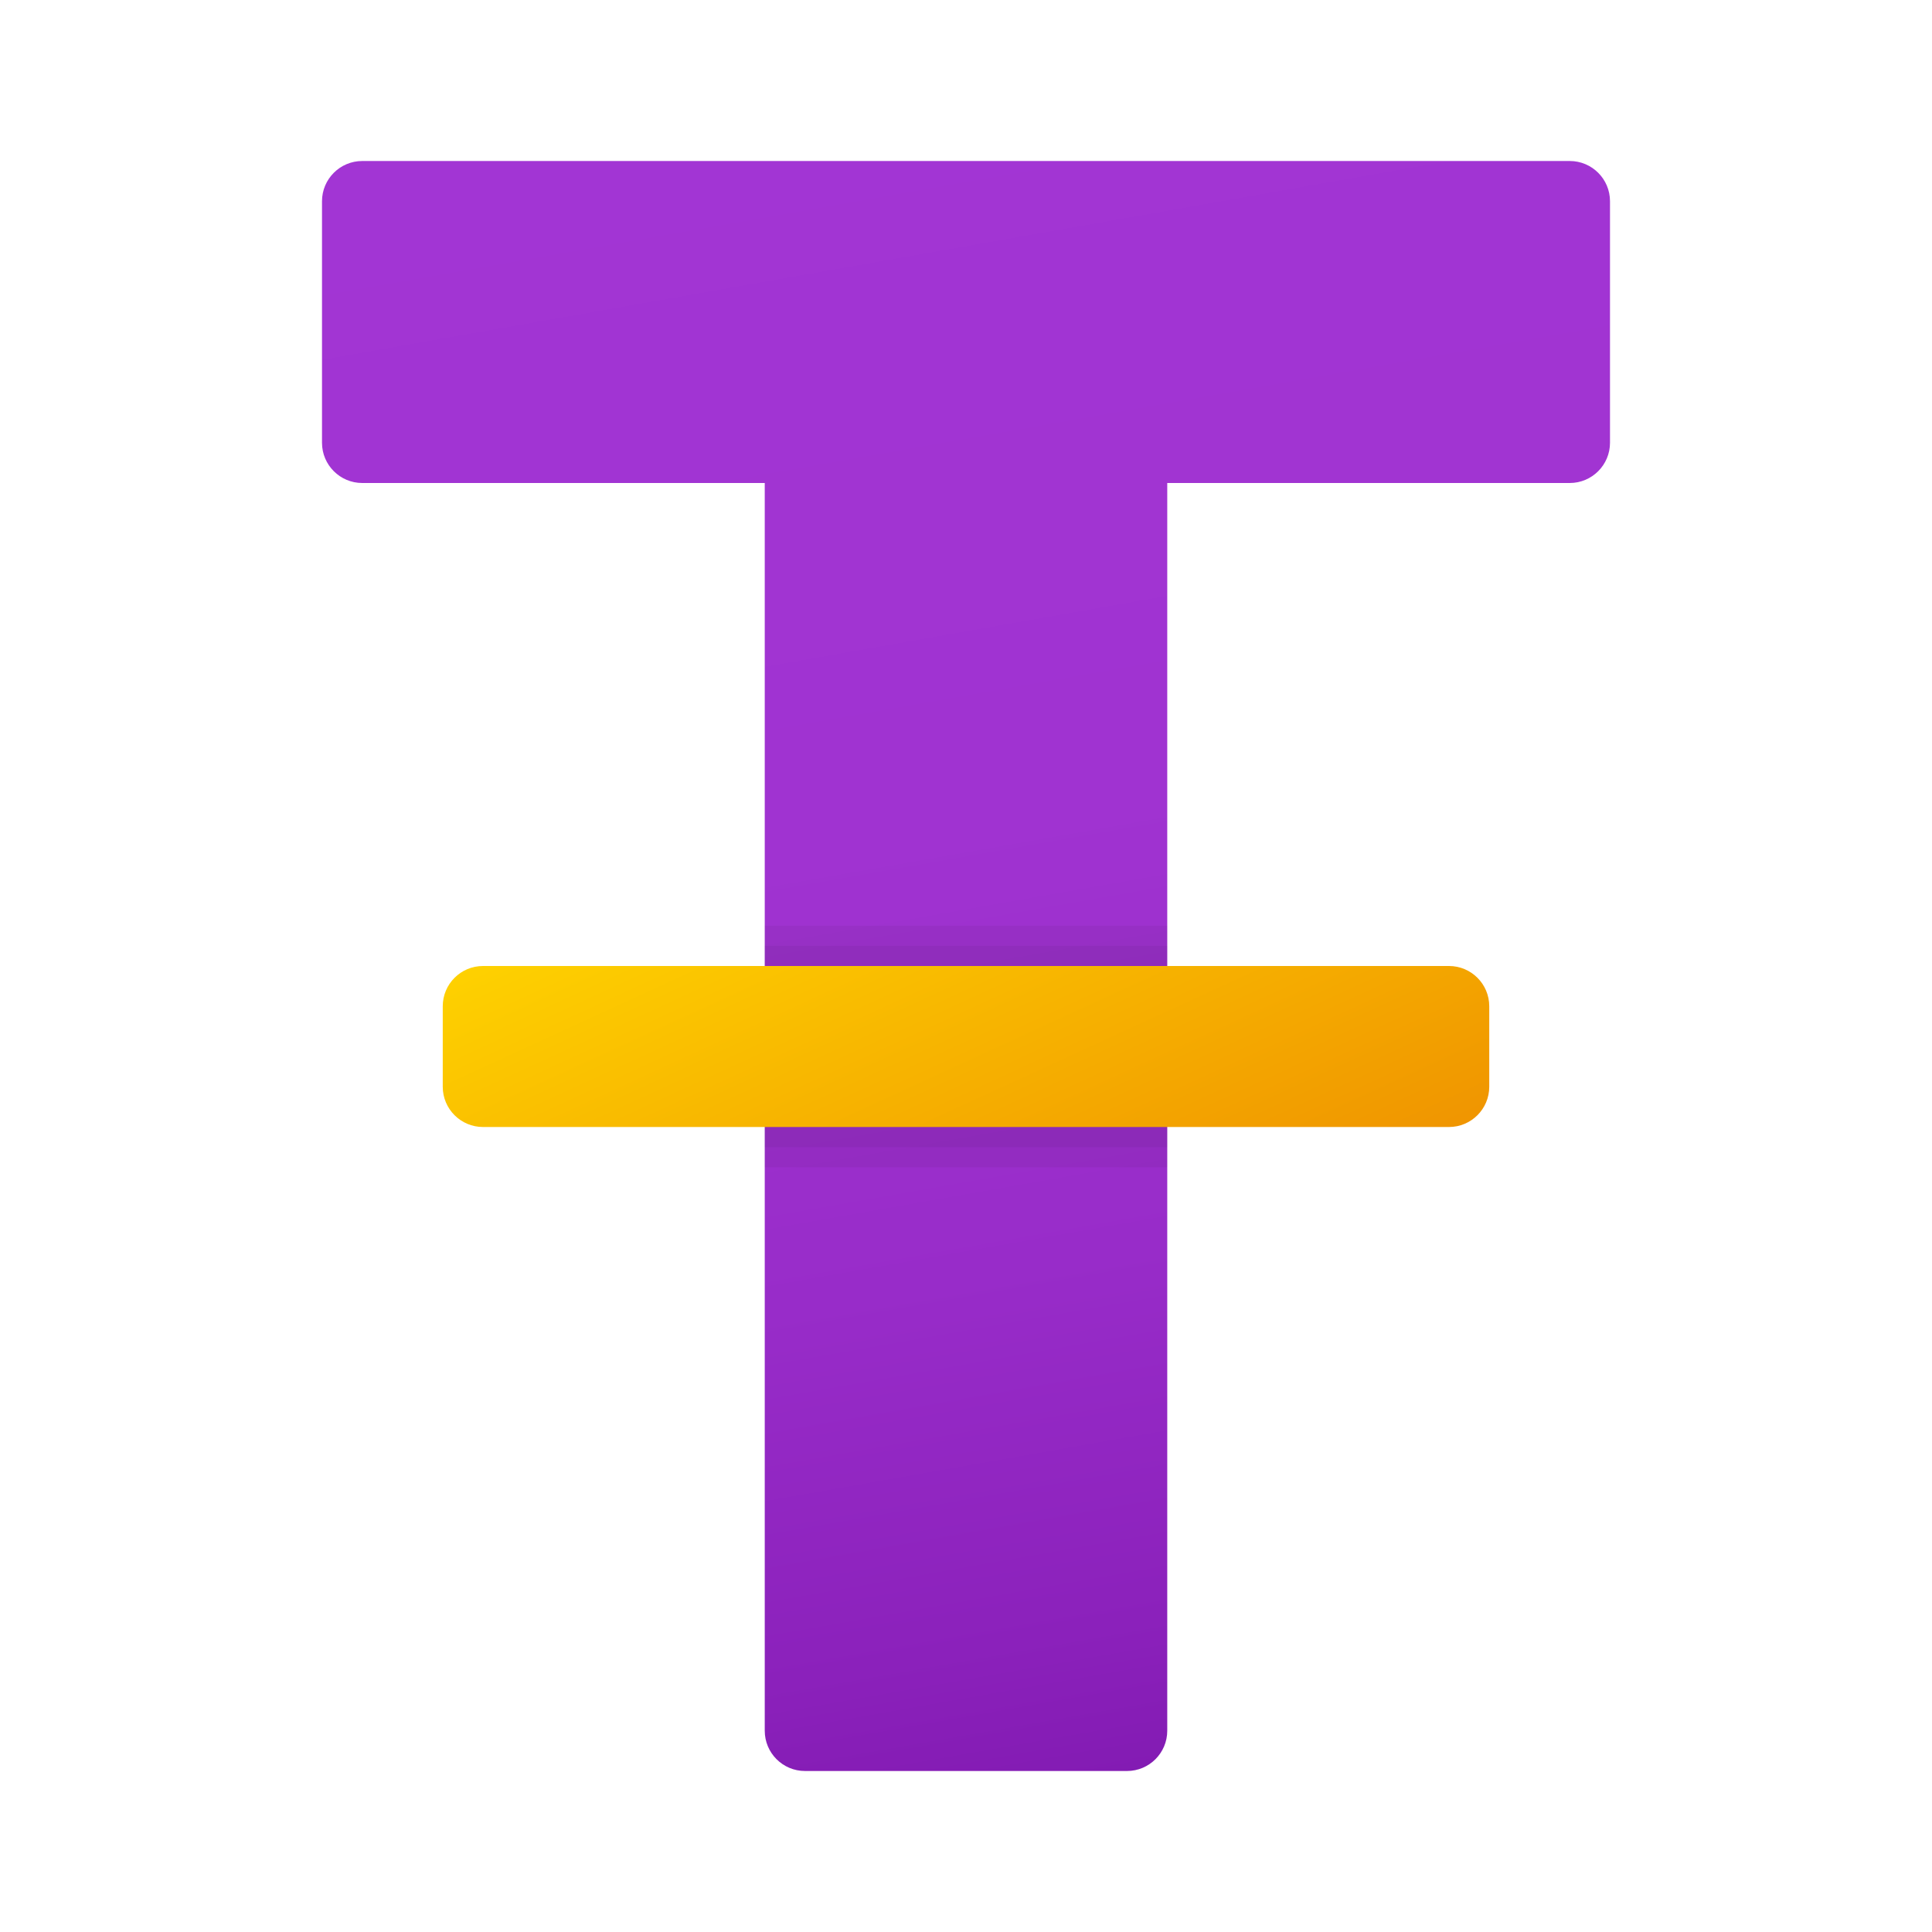 <svg xmlns="http://www.w3.org/2000/svg" viewBox="0 0 48 48"><linearGradient id="PscYfiqV46UHZtnXZzTGQa" x1="22.861" x2="30.28" y1="48.46" y2="6.386" gradientTransform="matrix(1 0 0 -1 0 50)" gradientUnits="userSpaceOnUse"><stop offset="0" stop-color="#a235d4"/><stop offset=".441" stop-color="#a033d1"/><stop offset=".702" stop-color="#982cc9"/><stop offset=".915" stop-color="#8b21bb"/><stop offset="1" stop-color="#831bb3"/></linearGradient><path fill="url(#PscYfiqV46UHZtnXZzTGQa)" d="M39,12H29v31c0,0.552-0.448,1-1,1h-8c-0.552,0-1-0.448-1-1V12H9c-0.552,0-1-0.448-1-1V5 c0-0.552,0.448-1,1-1h30c0.552,0,1,0.448,1,1v6C40,11.552,39.552,12,39,12z"/><rect width="10" height="6" x="19" y="23" opacity=".05"/><rect width="10" height="5" x="19" y="23.5" opacity=".05"/><linearGradient id="PscYfiqV46UHZtnXZzTGQb" x1="21.088" x2="32.052" y1="1237.658" y2="1261.537" gradientTransform="translate(0 -1218)" gradientUnits="userSpaceOnUse"><stop offset="0" stop-color="#fed100"/><stop offset="1" stop-color="#e36001"/></linearGradient><path fill="url(#PscYfiqV46UHZtnXZzTGQb)" d="M36,24H12c-0.552,0-1,0.448-1,1v2c0,0.552,0.448,1,1,1h24c0.552,0,1-0.448,1-1v-2 C37,24.448,36.552,24,36,24z"/></svg>